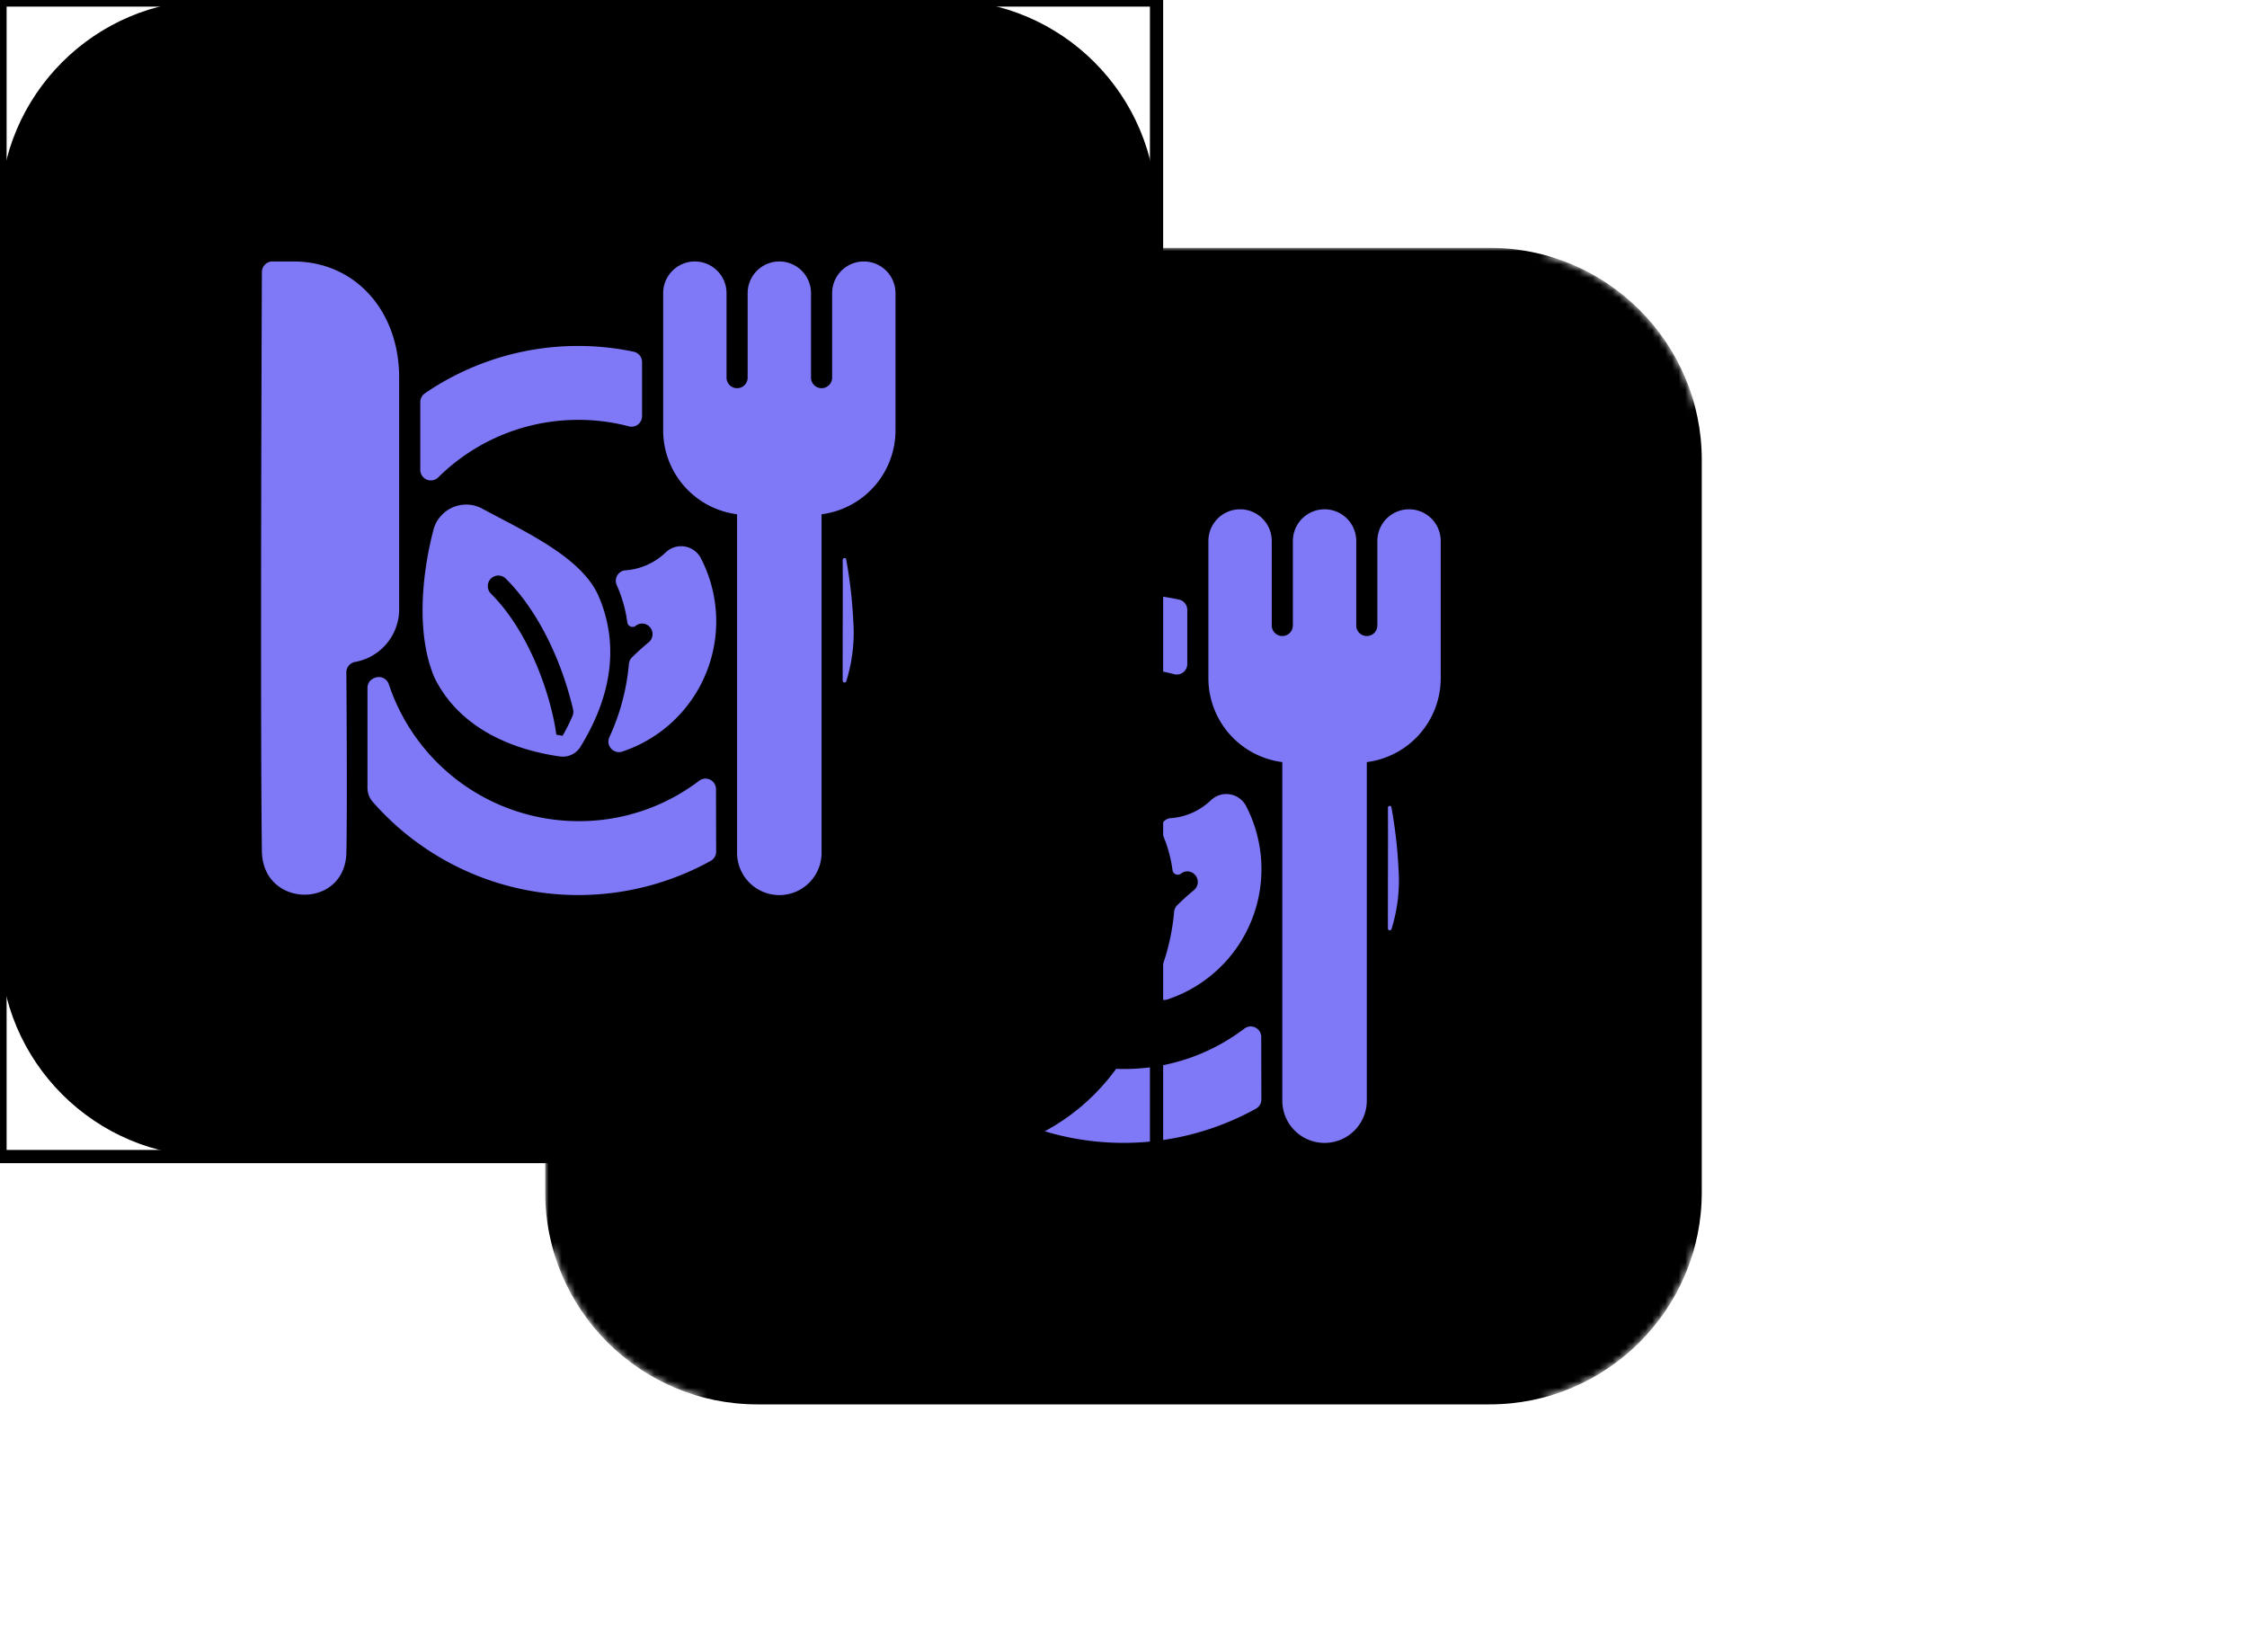 <svg data-v-0dd9719b="" version="1.0" xmlns="http://www.w3.org/2000/svg" xmlns:xlink="http://www.w3.org/1999/xlink" width="100%" height="100%" viewBox="0 0 340 250" preserveAspectRatio="xMidYMid meet" color-interpolation-filters="sRGB" style="margin: auto;">   <g data-v-0dd9719b="" fill="#7f79f7" class="j-b-g-c iconbgsvg" mask="url(#9adb927c-aa20-43cc-b827-67f04174386b)" transform="translate(82.5,37.5)"><g data-d="container" transform="translate(0,0)"><g><rect fill="#7f79f7" fill-opacity="0" stroke-width="2" x="0" y="0" width="175" height="175" class="image-rect"></rect> <svg filter="url(#colors1293043148)" x="0" y="0" width="175" height="175" filtersec="colorsf7173164964" class="image-svg-container primary" style="overflow: visible;"><svg xmlns="http://www.w3.org/2000/svg" viewBox="0 0 60 60" style="overflow: visible;"><g transform="scale(1, 1) skewX(0)"><title>96 - Rounded (Solid)</title><path d="M49.001 0H10.999C4.934 0 0 4.934 0 10.999v38.002C0 55.066 4.934 60 10.999 60h38.002C55.065 60 60 55.066 60 49.001V10.999C60 4.934 55.065 0 49.001 0" fill="#000" fill-rule="evenodd"></path></g></svg></svg> <defs><filter id="colors1293043148"><feColorMatrix type="matrix" values="0 0 0 0 0.422  0 0 0 0 0.387  0 0 0 0 0.996  0 0 0 1 0" class="icon-fecolormatrix"></feColorMatrix></filter> <filter id="colorsf7173164964"><feColorMatrix type="matrix" values="0 0 0 0 0.996  0 0 0 0 0.996  0 0 0 0 0.996  0 0 0 1 0" class="icon-fecolormatrix"></feColorMatrix></filter> <filter id="colorsb4298161386"><feColorMatrix type="matrix" values="0 0 0 0 0  0 0 0 0 0  0 0 0 0 0  0 0 0 1 0" class="icon-fecolormatrix"></feColorMatrix></filter></defs></g></g> <g data-d="icon-text" hollow-target="textRect" transform="translate(39.5,39.563)"><g data-d="icon" class="iconsvg-imagesvg" transform="translate(0,0)"><g><!----> <svg filter="url(#colors9756519827)" x="0" y="0" width="96" height="95.874" filtersec="colorsf9761611736" class="image-svg-svg primary" style="overflow: visible;"><svg xmlns="http://www.w3.org/2000/svg" viewBox="1.921 2 60.079 60" x="0px" y="0px"><g><g data-name="Glyph"><path d="M5,2H3A1,1,0,0,0,2,3S1.823,44.124,2,57.83c.07,5.439,7.874,5.522,8,.17.1-4.272,0-17.091,0-17.091a1,1,0,0,1,.8-.981A5.074,5.074,0,0,0,15,35V13C15,6.63,10.79,2,5,2Z"></path><path d="M37.214,10.548A25.337,25.337,0,0,0,32,10a25.666,25.666,0,0,0-14.564,4.487,1.012,1.012,0,0,0-.436.835v6.421a1,1,0,0,0,1.694.71A18.8,18.8,0,0,1,32,17a18.613,18.613,0,0,1,4.758.614A.993.993,0,0,0,38,16.649V11.531A1,1,0,0,0,37.214,10.548Z"></path><path d="M12.659,41.443l-.072.03a.977.977,0,0,0-.587.913v9.456a2,2,0,0,0,.486,1.318,25.889,25.889,0,0,0,32.016,5.6,1,1,0,0,0,.516-.885c-.006-1.2-.011-3.955-.015-5.91a.994.994,0,0,0-1.584-.8A18.76,18.76,0,0,1,32,55,18.957,18.957,0,0,1,14.013,42.014,1,1,0,0,0,12.659,41.443Z"></path><path d="M62,18V5a3,3,0,0,0-6,0v8a1,1,0,0,1-2,0V5a3,3,0,0,0-6,0v8a1,1,0,0,1-2,0V5a3,3,0,0,0-6,0V18a8.013,8.013,0,0,0,7,7.938V58a4,4,0,0,0,8,0V25.938A8.013,8.013,0,0,0,62,18Z"></path><path d="M36.112,48.417A13,13,0,0,0,43.6,30.16a2.108,2.108,0,0,0-3.38-.59,6.156,6.156,0,0,1-3.888,1.685,1,1,0,0,0-.71,1.436,12.665,12.665,0,0,1,.984,3.5.5.5,0,0,0,.768.332.971.971,0,0,1,1.394.133,1,1,0,0,1-.139,1.408c-.59.484-1.111.961-1.593,1.44a.992.992,0,0,0-.283.63A20.9,20.9,0,0,1,34.9,47.062,1,1,0,0,0,36.112,48.417Z"></path><path d="M33.9,33.726C32.313,30,26.862,27.569,22.76,25.35a3.206,3.206,0,0,0-4.5,2.01c-1.157,4.411-1.646,10.049.106,14.1,2.7,5.388,8.516,6.933,11.835,7.411a1.981,1.981,0,0,0,1.984-.94C33.57,45.636,36.614,40.076,33.9,33.726Zm-2.49,11.321a17.787,17.787,0,0,1-.936,1.87c-.175-.029-.378-.066-.593-.108-.439-3.361-2.392-9.555-6.184-13.348a1,1,0,1,1,1.414-1.414c3.456,3.456,5.486,8.59,6.358,12.376A1.006,1.006,0,0,1,31.412,45.047Z"></path><path d="M58,36a44.242,44.242,0,0,0-.68-5.84.176.176,0,0,0-.32.09c.022,2.862-.012,8.588,0,11.45a.177.177,0,0,0,.33.08A15.454,15.454,0,0,0,58,36Z"></path></g></g></svg></svg> <defs><filter id="colors9756519827"><feColorMatrix type="matrix" values="0 0 0 0 0.199  0 0 0 0 0.199  0 0 0 0 0.199  0 0 0 1 0" class="icon-fecolormatrix"></feColorMatrix></filter> <filter id="colorsf9761611736"><feColorMatrix type="matrix" values="0 0 0 0 0.996  0 0 0 0 0.996  0 0 0 0 0.996  0 0 0 1 0" class="icon-fecolormatrix"></feColorMatrix></filter> <filter id="colorsb2770145269"><feColorMatrix type="matrix" values="0 0 0 0 0  0 0 0 0 0  0 0 0 0 0  0 0 0 1 0" class="icon-fecolormatrix"></feColorMatrix></filter></defs></g></g> <g data-d="text" transform="translate(48,102.874)"><g data-gra="path-name" fill-rule="" class="tp-name iconsvg-namesvg"><g transform="scale(1)"><g><path d="" transform="translate(0, 0)"></path></g> <!----> <!----> <!----> <!----> <!----> <!----> <!----></g></g> <!----></g></g></g><defs><filter id="2862664c-6dbb-4f81-90cb-92a26262112f">
          <feColorMatrix type="matrix" values="0 0 0 0 0  0 0 0 0 0  0 0 0 0 0  0 0 0 1 0"></feColorMatrix>
          </filter><filter id="a0b5aa15-1495-4b78-917e-3882a858efe9">
          <feColorMatrix type="matrix" values="0 0 0 0 0.996  0 0 0 0 0.996  0 0 0 0 0.996  0 0 0 1 0"></feColorMatrix>
          </filter></defs><mask id="9adb927c-aa20-43cc-b827-67f04174386b"><g data-v-0dd9719b="" fill="#7f79f7" class="j-b-g-c iconbgsvg"><g data-d="container" transform="translate(0,0)"><g><rect fill="#7f79f7" fill-opacity="0" stroke-width="2" x="0" y="0" width="175" height="175" class="image-rect" stroke="#000"></rect> <svg filter="url(#a0b5aa15-1495-4b78-917e-3882a858efe9)" x="0" y="0" width="175" height="175" filtersec="colorsf7173164964" class="image-svg-container primary" style="overflow: visible;"><svg xmlns="http://www.w3.org/2000/svg" viewBox="0 0 60 60" style="overflow: visible;"><g transform="scale(1, 1) skewX(0)"><title>96 - Rounded (Solid)</title><path d="M49.001 0H10.999C4.934 0 0 4.934 0 10.999v38.002C0 55.066 4.934 60 10.999 60h38.002C55.065 60 60 55.066 60 49.001V10.999C60 4.934 55.065 0 49.001 0" fill="#000" fill-rule="evenodd"></path></g></svg></svg> <defs><filter id="colors1293043148"><feColorMatrix type="matrix" values="0 0 0 0 0.422  0 0 0 0 0.387  0 0 0 0 0.996  0 0 0 1 0" class="icon-fecolormatrix"></feColorMatrix></filter> <filter id="colorsf7173164964"><feColorMatrix type="matrix" values="0 0 0 0 0.996  0 0 0 0 0.996  0 0 0 0 0.996  0 0 0 1 0" class="icon-fecolormatrix"></feColorMatrix></filter> <filter id="colorsb4298161386"><feColorMatrix type="matrix" values="0 0 0 0 0  0 0 0 0 0  0 0 0 0 0  0 0 0 1 0" class="icon-fecolormatrix"></feColorMatrix></filter></defs></g></g> <g data-d="icon-text" hollow-target="textRect" transform="translate(39.5,39.563)" filter="url(#2862664c-6dbb-4f81-90cb-92a26262112f)"><g data-d="icon" class="iconsvg-imagesvg" transform="translate(0,0)"><g><!----> <svg filter="url(#colors9756519827)" x="0" y="0" width="96" height="95.874" filtersec="colorsf9761611736" class="image-svg-svg primary" style="overflow: visible;"><svg xmlns="http://www.w3.org/2000/svg" viewBox="1.921 2 60.079 60" x="0px" y="0px" style="overflow: visible;"><g><g data-name="Glyph"><path d="M5,2H3A1,1,0,0,0,2,3S1.823,44.124,2,57.83c.07,5.439,7.874,5.522,8,.17.1-4.272,0-17.091,0-17.091a1,1,0,0,1,.8-.981A5.074,5.074,0,0,0,15,35V13C15,6.63,10.79,2,5,2Z"></path><path d="M37.214,10.548A25.337,25.337,0,0,0,32,10a25.666,25.666,0,0,0-14.564,4.487,1.012,1.012,0,0,0-.436.835v6.421a1,1,0,0,0,1.694.71A18.8,18.8,0,0,1,32,17a18.613,18.613,0,0,1,4.758.614A.993.993,0,0,0,38,16.649V11.531A1,1,0,0,0,37.214,10.548Z"></path><path d="M12.659,41.443l-.072.03a.977.977,0,0,0-.587.913v9.456a2,2,0,0,0,.486,1.318,25.889,25.889,0,0,0,32.016,5.6,1,1,0,0,0,.516-.885c-.006-1.2-.011-3.955-.015-5.91a.994.994,0,0,0-1.584-.8A18.76,18.76,0,0,1,32,55,18.957,18.957,0,0,1,14.013,42.014,1,1,0,0,0,12.659,41.443Z"></path><path d="M62,18V5a3,3,0,0,0-6,0v8a1,1,0,0,1-2,0V5a3,3,0,0,0-6,0v8a1,1,0,0,1-2,0V5a3,3,0,0,0-6,0V18a8.013,8.013,0,0,0,7,7.938V58a4,4,0,0,0,8,0V25.938A8.013,8.013,0,0,0,62,18Z"></path><path d="M36.112,48.417A13,13,0,0,0,43.6,30.16a2.108,2.108,0,0,0-3.38-.59,6.156,6.156,0,0,1-3.888,1.685,1,1,0,0,0-.71,1.436,12.665,12.665,0,0,1,.984,3.5.5.5,0,0,0,.768.332.971.971,0,0,1,1.394.133,1,1,0,0,1-.139,1.408c-.59.484-1.111.961-1.593,1.44a.992.992,0,0,0-.283.63A20.9,20.9,0,0,1,34.9,47.062,1,1,0,0,0,36.112,48.417Z"></path><path d="M33.9,33.726C32.313,30,26.862,27.569,22.76,25.35a3.206,3.206,0,0,0-4.5,2.01c-1.157,4.411-1.646,10.049.106,14.1,2.7,5.388,8.516,6.933,11.835,7.411a1.981,1.981,0,0,0,1.984-.94C33.57,45.636,36.614,40.076,33.9,33.726Zm-2.49,11.321a17.787,17.787,0,0,1-.936,1.87c-.175-.029-.378-.066-.593-.108-.439-3.361-2.392-9.555-6.184-13.348a1,1,0,1,1,1.414-1.414c3.456,3.456,5.486,8.59,6.358,12.376A1.006,1.006,0,0,1,31.412,45.047Z"></path><path d="M58,36a44.242,44.242,0,0,0-.68-5.84.176.176,0,0,0-.32.09c.022,2.862-.012,8.588,0,11.45a.177.177,0,0,0,.33.08A15.454,15.454,0,0,0,58,36Z"></path></g></g></svg></svg> <defs><filter id="colors9756519827"><feColorMatrix type="matrix" values="0 0 0 0 0.199  0 0 0 0 0.199  0 0 0 0 0.199  0 0 0 1 0" class="icon-fecolormatrix"></feColorMatrix></filter> <filter id="colorsf9761611736"><feColorMatrix type="matrix" values="0 0 0 0 0.996  0 0 0 0 0.996  0 0 0 0 0.996  0 0 0 1 0" class="icon-fecolormatrix"></feColorMatrix></filter> <filter id="colorsb2770145269"><feColorMatrix type="matrix" values="0 0 0 0 0  0 0 0 0 0  0 0 0 0 0  0 0 0 1 0" class="icon-fecolormatrix"></feColorMatrix></filter></defs></g></g> <g data-d="text" transform="translate(48,102.874)"><g data-gra="path-name" fill-rule="" class="tp-name iconsvg-namesvg"><g transform="scale(1)"><g><path d="" transform="translate(0, 0)"></path></g> <!----> <!----> <!----> <!----> <!----> <!----> <!----></g></g> <!----></g></g></g></mask><defs v-gra="od"></defs></svg>